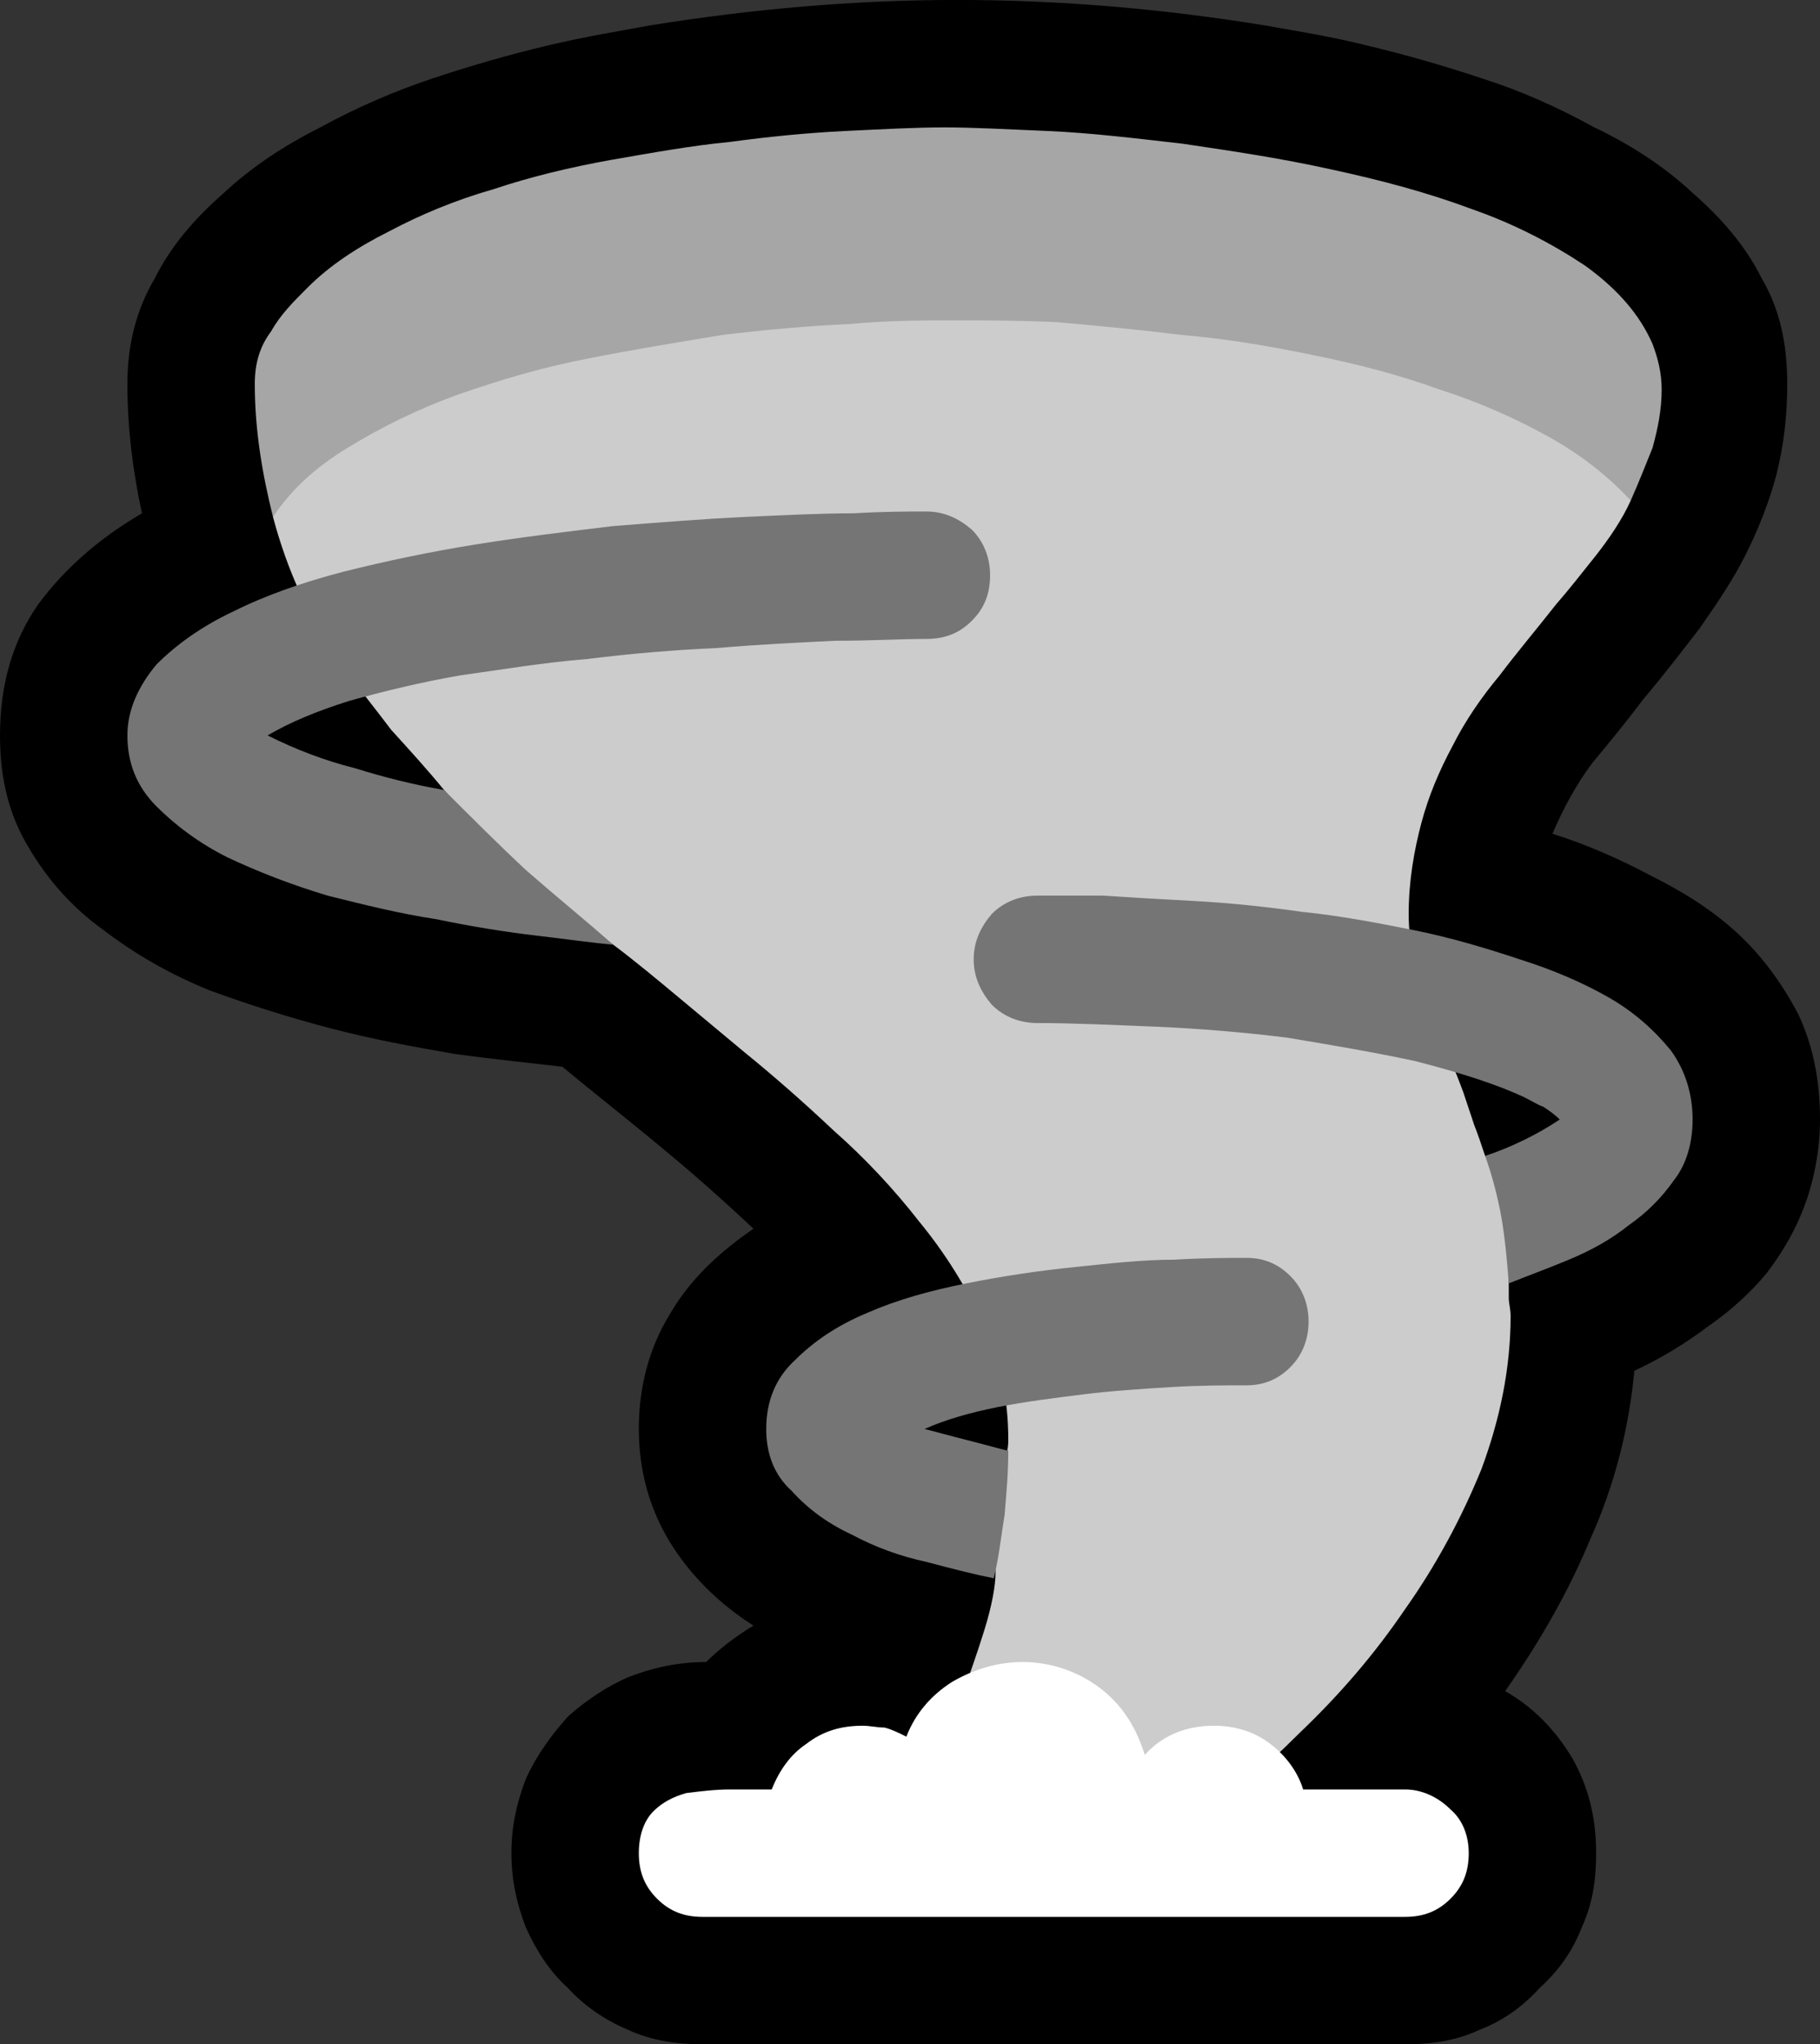 <?xml version="1.0" encoding="UTF-8" standalone="no"?>
<svg
   width="15"
   height="16.845"
   viewBox="0 0 15 16.845"
   version="1.1"
   xml:space="preserve"
   style="clip-rule:evenodd;fill-rule:evenodd;stroke-linejoin:round;stroke-miterlimit:2"
   id="svg20568"
   sodipodi:docname="emojis.svg"
   xmlns:inkscape="http://www.inkscape.org/namespaces/inkscape"
   xmlns:sodipodi="http://sodipodi.sourceforge.net/DTD/sodipodi-0.dtd"
   xmlns="http://www.w3.org/2000/svg"
   xmlns:svg="http://www.w3.org/2000/svg"><rect x="0" y="0" width="15" height="16.845" fill="#333333" stroke="none"/><defs
     id="defs20572" /><sodipodi:namedview
     id="namedview20570"
     pagecolor="#505050"
     bordercolor="#eeeeee"
     borderopacity="1"
     inkscape:pageshadow="0"
     inkscape:pageopacity="0"
     inkscape:pagecheckerboard="0" /><g
     transform="matrix(0.24,0,0,0.24,-357.495,-438.703)"
     id="g20566"><g
       transform="matrix(62.5,0,0,62.5,1481.75,1884.99)"
       id="g9358"><path
         d="M 0.511,0.21 C 0.497,0.21 0.483,0.208 0.47,0.202 0.458,0.197 0.446,0.189 0.437,0.179 0.427,0.17 0.42,0.159 0.414,0.146 0.409,0.133 0.406,0.12 0.406,0.105 0.406,0.09 0.409,0.077 0.414,0.064 0.42,0.051 0.428,0.04 0.437,0.03 0.447,0.021 0.459,0.013 0.471,0.008 0.484,0.003 0.498,0 0.513,0 0.52,-0.007 0.529,-0.014 0.539,-0.02 0.52,-0.032 0.504,-0.048 0.493,-0.066 0.482,-0.084 0.476,-0.105 0.476,-0.128 0.476,-0.152 0.482,-0.173 0.493,-0.191 0.504,-0.21 0.52,-0.225 0.539,-0.238 0.522,-0.254 0.505,-0.269 0.488,-0.283 0.47,-0.298 0.452,-0.312 0.434,-0.327 0.417,-0.329 0.397,-0.331 0.375,-0.334 0.352,-0.338 0.33,-0.342 0.307,-0.348 0.284,-0.354 0.262,-0.361 0.24,-0.369 0.218,-0.378 0.199,-0.389 0.182,-0.402 0.165,-0.414 0.151,-0.43 0.141,-0.447 0.13,-0.465 0.125,-0.485 0.125,-0.509 0.125,-0.537 0.132,-0.561 0.146,-0.581 0.16,-0.6 0.179,-0.617 0.203,-0.631 0.198,-0.654 0.195,-0.678 0.195,-0.702 c 0,-0.022 0.005,-0.041 0.015,-0.058 0.009,-0.018 0.022,-0.033 0.038,-0.047 0.015,-0.014 0.033,-0.026 0.053,-0.036 0.02,-0.011 0.041,-0.02 0.062,-0.027 0.021,-0.007 0.042,-0.013 0.063,-0.018 0.021,-0.005 0.04,-0.008 0.056,-0.011 0.056,-0.009 0.112,-0.014 0.169,-0.014 0.057,0 0.114,0.005 0.169,0.014 0.017,0.003 0.036,0.006 0.056,0.011 0.021,0.005 0.042,0.011 0.063,0.018 0.022,0.007 0.042,0.016 0.062,0.027 0.021,0.01 0.039,0.022 0.054,0.036 0.016,0.014 0.029,0.029 0.038,0.047 0.01,0.017 0.014,0.036 0.014,0.058 0,0.018 -0.002,0.034 -0.006,0.05 -0.004,0.015 -0.01,0.03 -0.017,0.044 -0.007,0.014 -0.016,0.027 -0.025,0.04 -0.01,0.013 -0.02,0.026 -0.031,0.039 C 1.019,-0.517 1.01,-0.506 1,-0.494 c -0.009,0.012 -0.016,0.025 -0.022,0.039 0.019,0.006 0.037,0.014 0.054,0.023 0.018,0.009 0.034,0.019 0.048,0.032 0.013,0.012 0.024,0.027 0.033,0.044 0.008,0.017 0.012,0.036 0.012,0.058 0,0.016 -0.003,0.032 -0.008,0.046 -0.005,0.014 -0.012,0.026 -0.021,0.038 -0.009,0.011 -0.02,0.021 -0.033,0.03 C 1.051,-0.175 1.038,-0.167 1.023,-0.16 1.02,-0.128 1.012,-0.097 0.999,-0.068 0.987,-0.039 0.971,-0.011 0.952,0.016 0.968,0.025 0.98,0.038 0.989,0.053 0.998,0.069 1.002,0.086 1.002,0.105 1.002,0.12 1,0.133 0.994,0.146 0.989,0.159 0.981,0.17 0.971,0.179 0.962,0.189 0.951,0.197 0.938,0.202 0.925,0.208 0.912,0.21 0.897,0.21 Z"
         style="fill-rule:nonzero"
         id="path9348" /><path
         d="m 0.899,-0.411 c 0,0.009 0.001,0.017 0.003,0.026 0.002,0.008 0.004,0.016 0.007,0.024 0.003,0.008 0.006,0.016 0.01,0.024 0.004,0.008 0.007,0.016 0.01,0.024 0.002,0.006 0.004,0.012 0.006,0.018 0.002,0.005 0.004,0.011 0.006,0.017 0.002,0.002 0.004,0.005 0.006,0.008 0.002,0.003 0.005,0.005 0.007,0.008 0.003,0.002 0.005,0.005 0.007,0.008 0.001,0.003 0.002,0.005 0.002,0.008 0,0.006 -0.001,0.012 -0.004,0.017 -0.003,0.006 -0.004,0.012 -0.005,0.019 0,0.003 0,0.006 0,0.01 0,0.003 0.001,0.006 0.001,0.01 0,0.029 -0.006,0.057 -0.016,0.084 C 0.928,-0.079 0.914,-0.053 0.897,-0.029 0.88,-0.004 0.861,0.018 0.839,0.039 0.818,0.06 0.796,0.079 0.774,0.095 H 0.622 C 0.625,0.088 0.63,0.077 0.635,0.064 0.641,0.051 0.647,0.037 0.652,0.023 0.657,0.009 0.662,-0.005 0.666,-0.018 0.67,-0.031 0.672,-0.042 0.672,-0.049 0.672,-0.053 0.671,-0.056 0.67,-0.059 0.669,-0.062 0.667,-0.065 0.666,-0.068 0.664,-0.071 0.663,-0.074 0.662,-0.078 0.661,-0.081 0.66,-0.084 0.66,-0.088 0.66,-0.091 0.661,-0.093 0.663,-0.095 0.665,-0.097 0.667,-0.099 0.67,-0.101 0.672,-0.104 0.674,-0.107 0.676,-0.11 0.678,-0.113 0.679,-0.117 0.679,-0.122 0.679,-0.144 0.675,-0.165 0.665,-0.186 0.656,-0.206 0.644,-0.225 0.63,-0.242 0.616,-0.26 0.6,-0.277 0.583,-0.292 0.566,-0.308 0.55,-0.322 0.534,-0.335 0.522,-0.345 0.51,-0.355 0.498,-0.365 0.486,-0.375 0.474,-0.385 0.462,-0.394 0.457,-0.398 0.45,-0.401 0.439,-0.405 0.429,-0.409 0.418,-0.413 0.407,-0.417 0.397,-0.421 0.387,-0.426 0.379,-0.43 0.37,-0.435 0.366,-0.44 0.366,-0.445 c 0,-0.004 0.001,-0.008 0.004,-0.012 0.002,-0.004 0.003,-0.008 0.003,-0.012 0,-0.004 -0.001,-0.007 -0.004,-0.01 C 0.36,-0.49 0.35,-0.501 0.34,-0.512 0.331,-0.524 0.321,-0.536 0.313,-0.548 0.305,-0.561 0.297,-0.574 0.29,-0.587 0.284,-0.6 0.279,-0.614 0.275,-0.629 v -0.002 c 0,-0.002 0.002,-0.005 0.004,-0.008 C 0.281,-0.643 0.284,-0.646 0.287,-0.65 0.29,-0.653 0.294,-0.656 0.297,-0.659 0.3,-0.662 0.302,-0.664 0.303,-0.666 0.326,-0.685 0.351,-0.702 0.379,-0.717 0.407,-0.733 0.437,-0.746 0.467,-0.756 0.498,-0.767 0.529,-0.775 0.56,-0.781 0.592,-0.787 0.622,-0.79 0.651,-0.79 c 0.029,0 0.058,0.003 0.089,0.008 0.03,0.005 0.061,0.013 0.09,0.023 0.03,0.009 0.059,0.021 0.086,0.036 0.027,0.014 0.052,0.03 0.075,0.048 l 0.018,0.016 c 0.003,0.003 0.006,0.007 0.008,0.011 0.003,0.003 0.004,0.006 0.004,0.008 0,0.001 0,0.001 0,0.001 0,0.001 0,0.001 0,0.001 -0.005,0.011 -0.012,0.021 -0.019,0.03 -0.008,0.01 -0.015,0.019 -0.022,0.027 -0.011,0.014 -0.022,0.027 -0.031,0.039 -0.01,0.012 -0.019,0.025 -0.026,0.039 -0.007,0.013 -0.013,0.027 -0.017,0.042 -0.004,0.015 -0.007,0.032 -0.007,0.05 z"
         style="fill:#cccccc;fill-rule:nonzero"
         id="path9350" /><path
         d="M 1.021,-0.638 C 1.009,-0.651 0.994,-0.663 0.976,-0.673 0.958,-0.683 0.938,-0.692 0.916,-0.699 0.894,-0.707 0.871,-0.713 0.846,-0.718 0.822,-0.723 0.798,-0.727 0.774,-0.729 0.75,-0.732 0.728,-0.734 0.706,-0.736 0.685,-0.737 0.666,-0.737 0.649,-0.737 c -0.016,0 -0.035,0 -0.057,0.002 -0.022,0.001 -0.045,0.003 -0.07,0.006 -0.024,0.004 -0.049,0.008 -0.074,0.013 -0.026,0.005 -0.049,0.012 -0.072,0.02 -0.022,0.008 -0.042,0.018 -0.06,0.029 -0.018,0.011 -0.031,0.023 -0.041,0.038 -0.006,-0.024 -0.01,-0.048 -0.01,-0.073 0,-0.012 0.003,-0.021 0.009,-0.029 0.005,-0.009 0.012,-0.016 0.02,-0.024 0.012,-0.012 0.027,-0.022 0.045,-0.031 0.017,-0.009 0.036,-0.017 0.057,-0.023 0.021,-0.007 0.042,-0.012 0.064,-0.016 0.023,-0.004 0.045,-0.008 0.066,-0.01 0.022,-0.003 0.043,-0.005 0.063,-0.006 0.021,-0.001 0.039,-0.002 0.055,-0.002 0.015,0 0.034,0.001 0.057,0.002 0.023,0.001 0.048,0.004 0.074,0.007 0.027,0.004 0.054,0.008 0.081,0.014 0.028,0.006 0.054,0.013 0.078,0.022 0.023,0.008 0.044,0.019 0.062,0.031 0.018,0.013 0.03,0.027 0.037,0.043 0.003,0.008 0.005,0.016 0.005,0.025 0,0.011 -0.002,0.021 -0.005,0.032 -0.004,0.01 -0.008,0.02 -0.012,0.029 z"
         style="fill:#a6a6a6;fill-rule:nonzero"
         id="path9352" /><path
         d="m 0.634,-0.632 c 0.01,0 0.018,0.004 0.025,0.01 0.007,0.007 0.01,0.016 0.01,0.025 0,0.01 -0.003,0.018 -0.01,0.025 -0.007,0.007 -0.015,0.01 -0.025,0.01 -0.014,0 -0.03,0.001 -0.05,0.001 -0.02,0.001 -0.042,0.002 -0.065,0.004 -0.023,0.001 -0.047,0.003 -0.071,0.006 -0.025,0.002 -0.048,0.006 -0.07,0.009 -0.023,0.004 -0.043,0.009 -0.061,0.014 -0.019,0.006 -0.033,0.012 -0.045,0.019 0.016,0.008 0.032,0.014 0.048,0.018 0.016,0.005 0.032,0.009 0.049,0.012 0.015,0.015 0.03,0.03 0.045,0.044 0.016,0.014 0.032,0.027 0.048,0.041 C 0.451,-0.395 0.437,-0.397 0.42,-0.399 0.403,-0.401 0.384,-0.404 0.365,-0.408 0.345,-0.411 0.325,-0.416 0.305,-0.421 0.285,-0.427 0.267,-0.434 0.25,-0.442 0.234,-0.45 0.221,-0.46 0.211,-0.47 0.2,-0.481 0.195,-0.494 0.195,-0.509 c 0,-0.014 0.006,-0.027 0.016,-0.039 0.011,-0.011 0.025,-0.021 0.042,-0.029 0.018,-0.009 0.038,-0.016 0.061,-0.022 0.024,-0.006 0.048,-0.011 0.073,-0.015 0.025,-0.004 0.05,-0.007 0.075,-0.01 0.026,-0.002 0.05,-0.004 0.072,-0.005 0.022,-0.001 0.042,-0.002 0.06,-0.002 0.017,-0.001 0.03,-0.001 0.04,-0.001 z m 0.421,0.334 c 0,0.012 -0.003,0.024 -0.01,0.033 C 1.038,-0.255 1.03,-0.247 1.02,-0.24 1.01,-0.232 0.999,-0.226 0.987,-0.221 0.975,-0.216 0.964,-0.212 0.954,-0.208 0.953,-0.221 0.952,-0.232 0.95,-0.244 0.948,-0.255 0.945,-0.267 0.941,-0.278 0.956,-0.283 0.97,-0.29 0.982,-0.298 0.979,-0.301 0.976,-0.303 0.973,-0.305 0.97,-0.306 0.967,-0.308 0.963,-0.31 0.946,-0.318 0.926,-0.324 0.903,-0.33 0.88,-0.335 0.856,-0.339 0.832,-0.343 0.808,-0.346 0.783,-0.348 0.76,-0.349 0.736,-0.35 0.714,-0.351 0.695,-0.351 0.686,-0.351 0.677,-0.354 0.67,-0.361 0.664,-0.368 0.66,-0.376 0.66,-0.386 c 0,-0.01 0.004,-0.018 0.01,-0.025 0.007,-0.007 0.016,-0.01 0.025,-0.01 0.009,0 0.021,0 0.036,0 0.015,0.001 0.032,0.002 0.051,0.003 0.018,0.001 0.038,0.003 0.059,0.006 0.02,0.002 0.041,0.006 0.061,0.01 0.02,0.004 0.04,0.01 0.058,0.016 0.019,0.006 0.035,0.013 0.049,0.021 0.014,0.008 0.025,0.018 0.034,0.029 0.008,0.011 0.012,0.024 0.012,0.038 z M 0.81,-0.222 c 0.009,0 0.017,0.003 0.024,0.01 0.007,0.007 0.01,0.016 0.01,0.025 0,0.009 -0.003,0.018 -0.01,0.025 -0.007,0.007 -0.015,0.01 -0.024,0.01 -0.012,0 -0.026,0 -0.042,0.001 -0.016,0.001 -0.032,0.002 -0.048,0.004 -0.016,0.002 -0.032,0.004 -0.047,0.007 -0.015,0.003 -0.029,0.007 -0.04,0.012 0.008,0.002 0.015,0.004 0.023,0.006 0.008,0.002 0.015,0.004 0.023,0.006 0,0.012 -0.001,0.023 -0.002,0.035 C 0.675,-0.069 0.674,-0.058 0.671,-0.046 0.661,-0.048 0.649,-0.051 0.634,-0.055 0.62,-0.058 0.606,-0.063 0.593,-0.07 0.58,-0.076 0.569,-0.084 0.56,-0.094 0.55,-0.103 0.546,-0.115 0.546,-0.128 c 0,-0.015 0.005,-0.028 0.016,-0.038 0.01,-0.01 0.023,-0.019 0.04,-0.026 0.016,-0.007 0.034,-0.012 0.054,-0.016 0.02,-0.004 0.04,-0.007 0.06,-0.009 0.019,-0.002 0.037,-0.004 0.054,-0.004 0.017,-0.001 0.03,-0.001 0.04,-0.001 z"
         style="fill:#757575;fill-rule:nonzero"
         id="path9354" /><path
         d="m 0.932,0.105 c 0,0.01 -0.003,0.018 -0.01,0.025 C 0.915,0.137 0.907,0.14 0.897,0.14 H 0.511 C 0.501,0.14 0.493,0.137 0.486,0.13 0.479,0.123 0.476,0.115 0.476,0.105 0.476,0.095 0.479,0.087 0.484,0.082 0.489,0.077 0.495,0.074 0.502,0.072 0.51,0.071 0.518,0.07 0.526,0.07 c 0.009,0 0.016,0 0.023,0 0.004,-0.01 0.01,-0.019 0.019,-0.025 0.009,-0.007 0.019,-0.01 0.031,-0.01 0.004,0 0.008,10e-4 0.012,10e-4 C 0.615,0.037 0.619,0.039 0.623,0.041 0.628,0.028 0.637,0.018 0.648,0.011 0.66,0.004 0.673,0 0.687,0 0.702,0 0.717,0.005 0.729,0.014 0.741,0.023 0.749,0.035 0.754,0.051 0.764,0.04 0.777,0.035 0.792,0.035 c 0.011,0 0.022,0.003 0.031,0.01 0.008,0.006 0.015,0.015 0.018,0.025 h 0.056 c 0.009,0 0.018,0.004 0.025,0.011 0.007,0.006 0.01,0.015 0.01,0.024 z"
         style="fill:#ffffff;fill-rule:nonzero"
         id="path9356" /></g></g></svg>
